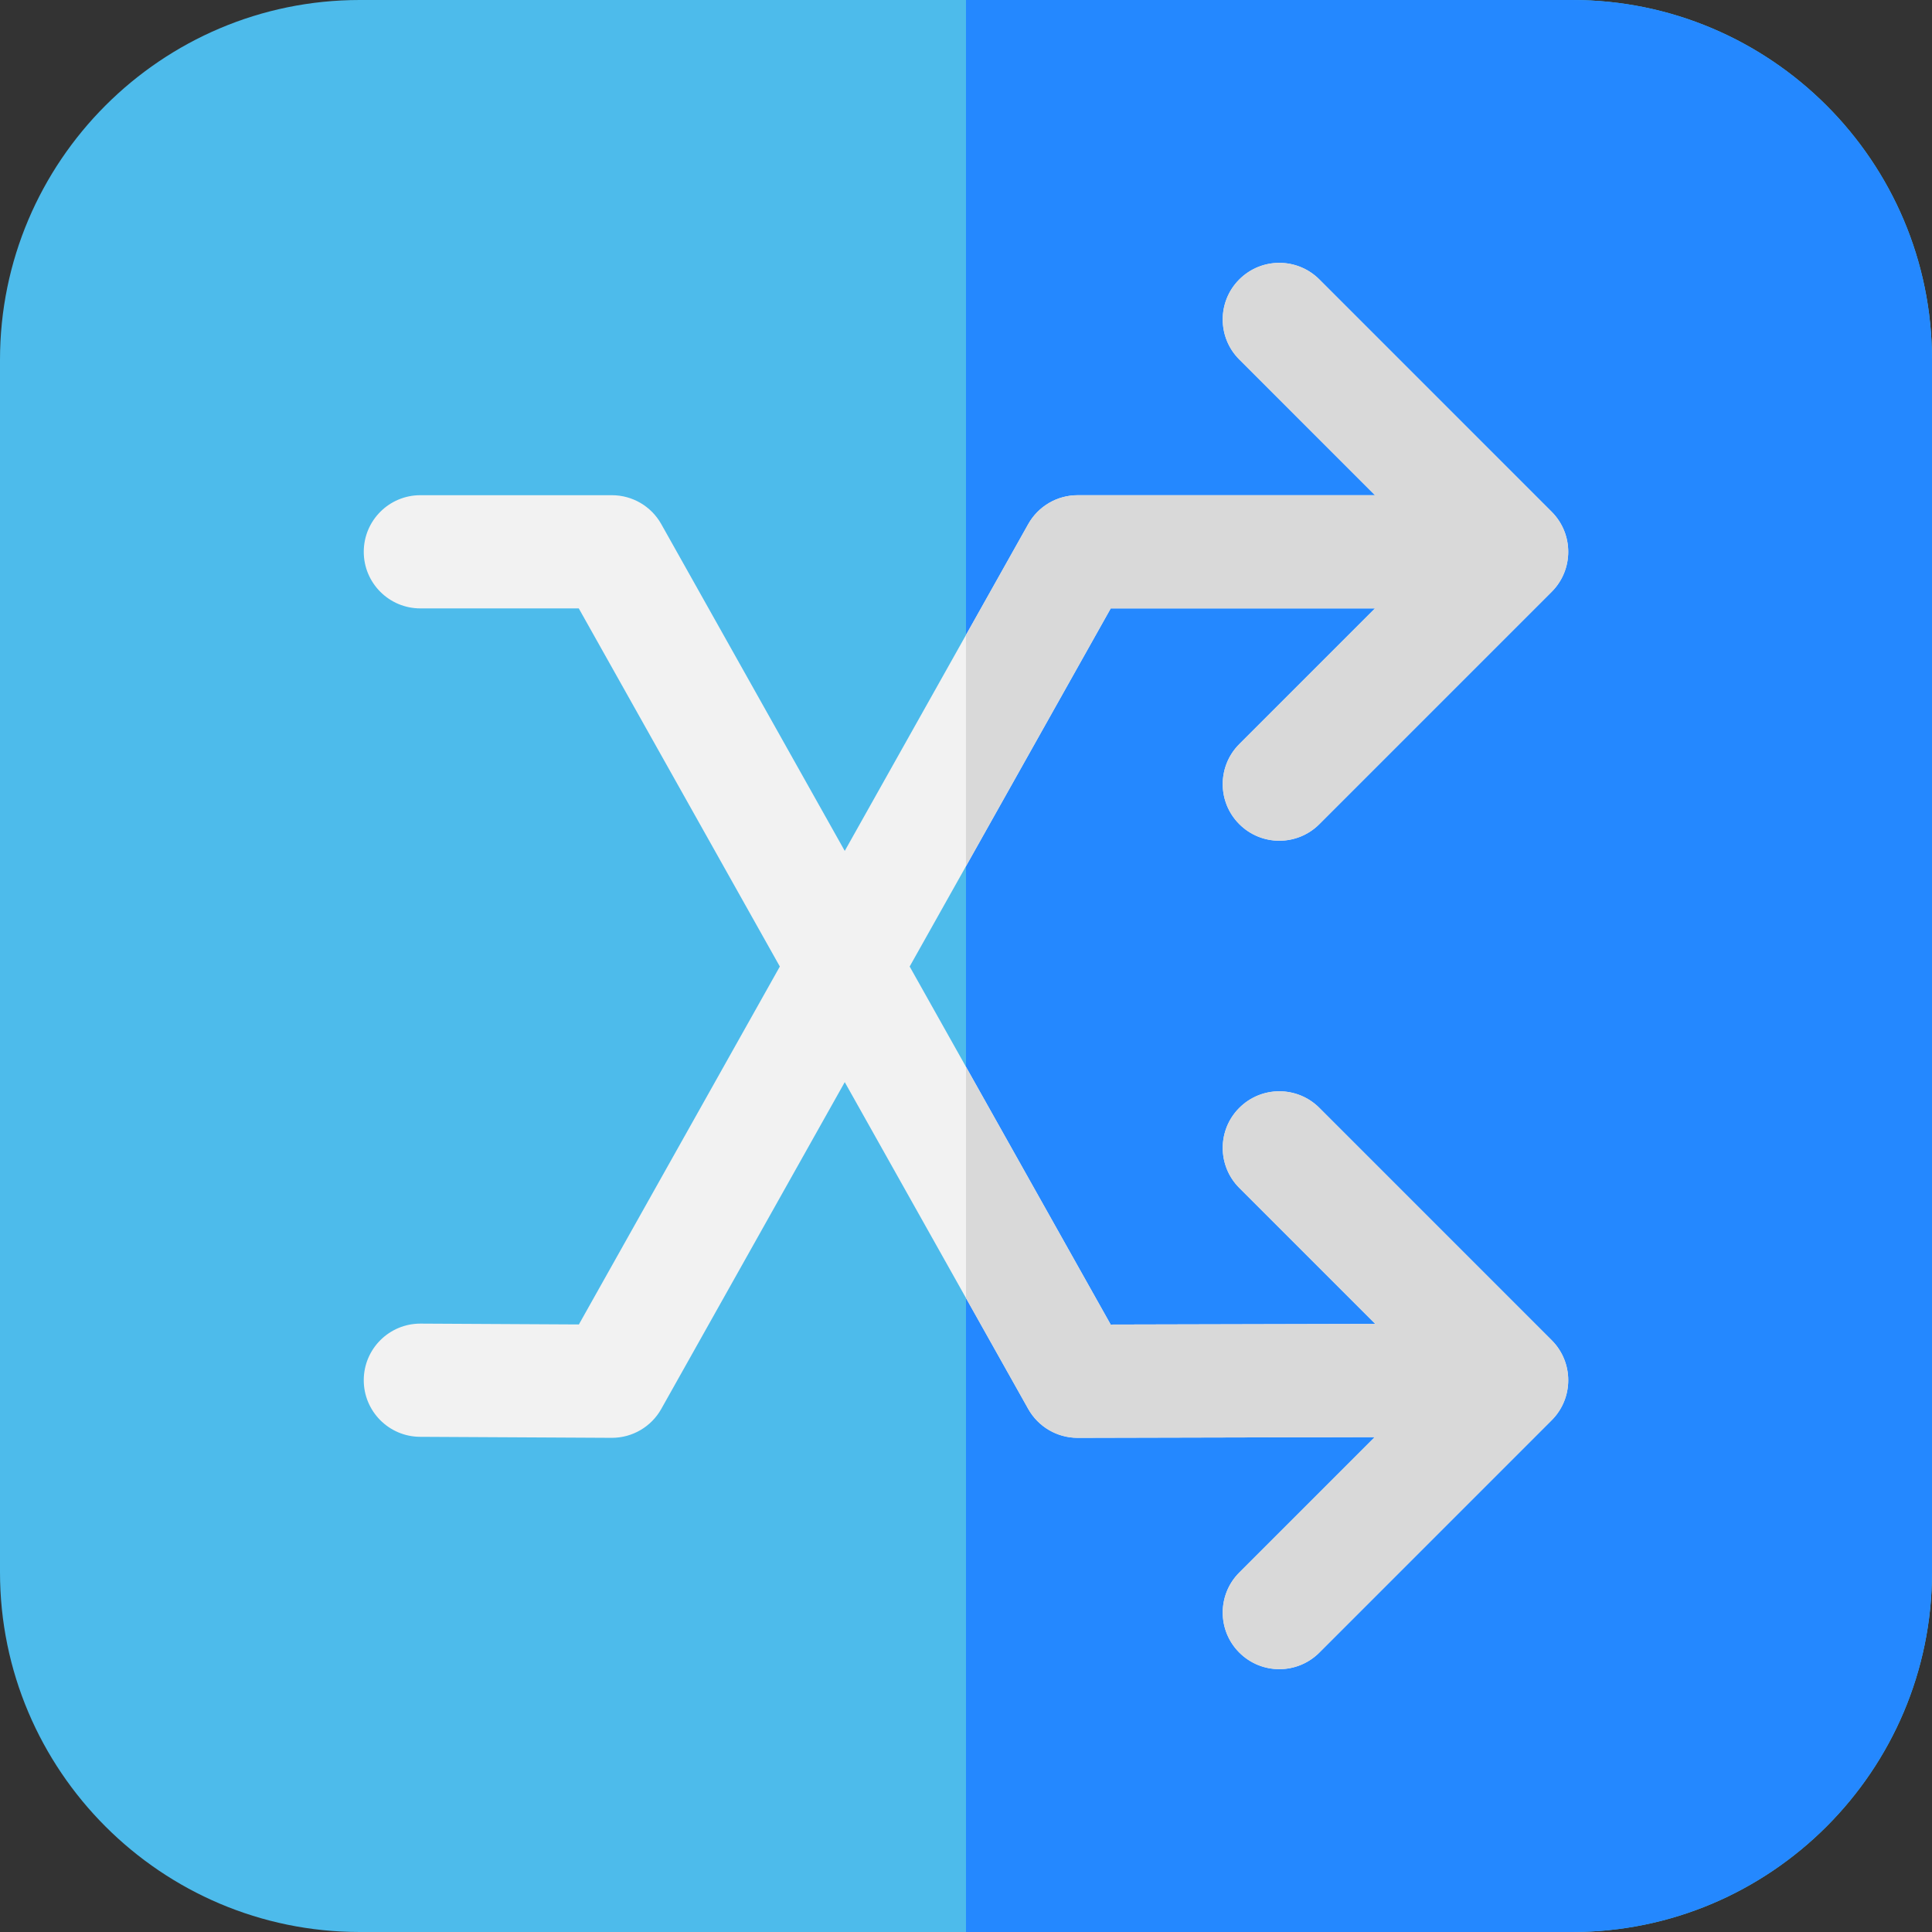 <?xml version="1.0" encoding="iso-8859-1"?>
<!-- Generator: Adobe Illustrator 19.0.0, SVG Export Plug-In . SVG Version: 6.00 Build 0)  -->
<svg version="1.1" id="Capa_1" xmlns="http://www.w3.org/2000/svg" xmlns:xlink="http://www.w3.org/1999/xlink" x="0px" y="0px"
	 viewBox="0 0 512 512" style="enable-background:new 0 0 512 512;" xml:space="preserve">
<rect x="0" y="0" width="512" height="512" fill="#333333" stroke="none"/>
<path style="fill:#4DBBEB;" d="M416.666,0H95.334C42.768,0,0,42.767,0,95.334v321.332C0,469.233,42.768,512,95.334,512h321.332
	C469.232,512,512,469.233,512,416.666V95.334C512,42.767,469.232,0,416.666,0z"/>
<path style="fill:#2488FF;" d="M416.666,0H255.998v512h160.668C469.232,512,512,469.233,512,416.666V95.334
	C512,42.767,469.232,0,416.666,0z"/>
<path style="fill:#F2F2F2;" d="M349.639,293.595c-5.855-5.858-15.354-5.858-21.213,0c-5.857,5.857-5.857,15.354,0,21.213
	l36.045,36.046l-70.129,0.167l-53.271-94.883l53.283-94.902l70.033-0.003l-35.961,35.962c-5.857,5.858-5.857,15.355,0,21.213
	c2.93,2.93,6.768,4.394,10.607,4.394c3.838,0,7.678-1.465,10.605-4.394l61.568-61.569c5.858-5.857,5.858-15.354,0-21.213
	L349.64,74.052c-5.859-5.856-15.355-5.857-21.215-0.001c-5.857,5.857-5.857,15.355,0,21.214l35.965,35.969l-78.818,0.003
	c-5.424,0-10.424,2.928-13.078,7.656l-48.625,86.606l-48.627-86.61c-2.654-4.729-7.654-7.656-13.078-7.656H111.4
	c-8.285,0-15,6.716-15,15s6.715,15,15,15h41.982l53.283,94.905l-53.258,94.857l-41.928-0.223c-0.027,0-0.055,0-0.082,0
	c-8.246,0-14.955,6.663-14.998,14.92c-0.045,8.284,6.637,15.036,14.92,15.08l50.764,0.269c0.027,0,0.053,0,0.08,0
	c5.42,0,10.424-2.926,13.078-7.656l48.627-86.608l48.625,86.608c2.654,4.729,7.656,7.656,13.078,7.656c0.012,0,0.025,0,0.037,0
	l78.697-0.187l-35.881,35.884c-5.857,5.858-5.857,15.355,0,21.214c2.93,2.929,6.768,4.393,10.607,4.393
	c3.838,0,7.678-1.465,10.607-4.393l61.566-61.572c5.858-5.858,5.858-15.355,0-21.213L349.639,293.595z"/>
<g>
	<path style="fill:#D9D9D9;" d="M349.639,293.595c-5.855-5.858-15.354-5.858-21.213,0c-5.857,5.857-5.857,15.354,0,21.213
		l36.045,36.046l-70.129,0.167l-38.344-68.295v61.279l16.496,29.38c2.654,4.729,7.656,7.656,13.078,7.656c0.012,0,0.025,0,0.037,0
		l78.697-0.187l-35.881,35.884c-5.857,5.858-5.857,15.355,0,21.214c2.93,2.929,6.768,4.393,10.607,4.393
		c3.838,0,7.678-1.465,10.607-4.393l61.566-61.572c5.858-5.858,5.858-15.355,0-21.213L349.639,293.595z"/>
	<path style="fill:#D9D9D9;" d="M294.353,161.235l70.033-0.003l-35.961,35.962c-5.857,5.858-5.857,15.355,0,21.213
		c2.93,2.93,6.768,4.394,10.607,4.394c3.838,0,7.678-1.465,10.605-4.394l61.568-61.569c5.858-5.857,5.858-15.354,0-21.213
		l-61.566-61.574c-5.859-5.856-15.355-5.857-21.215-0.001c-5.857,5.857-5.857,15.355,0,21.214l35.965,35.969l-78.818,0.003
		c-5.424,0-10.424,2.928-13.078,7.656l-16.496,29.38v61.278L294.353,161.235z"/>
</g>
<g>
</g>
<g>
</g>
<g>
</g>
<g>
</g>
<g>
</g>
<g>
</g>
<g>
</g>
<g>
</g>
<g>
</g>
<g>
</g>
<g>
</g>
<g>
</g>
<g>
</g>
<g>
</g>
<g>
</g>
</svg>
